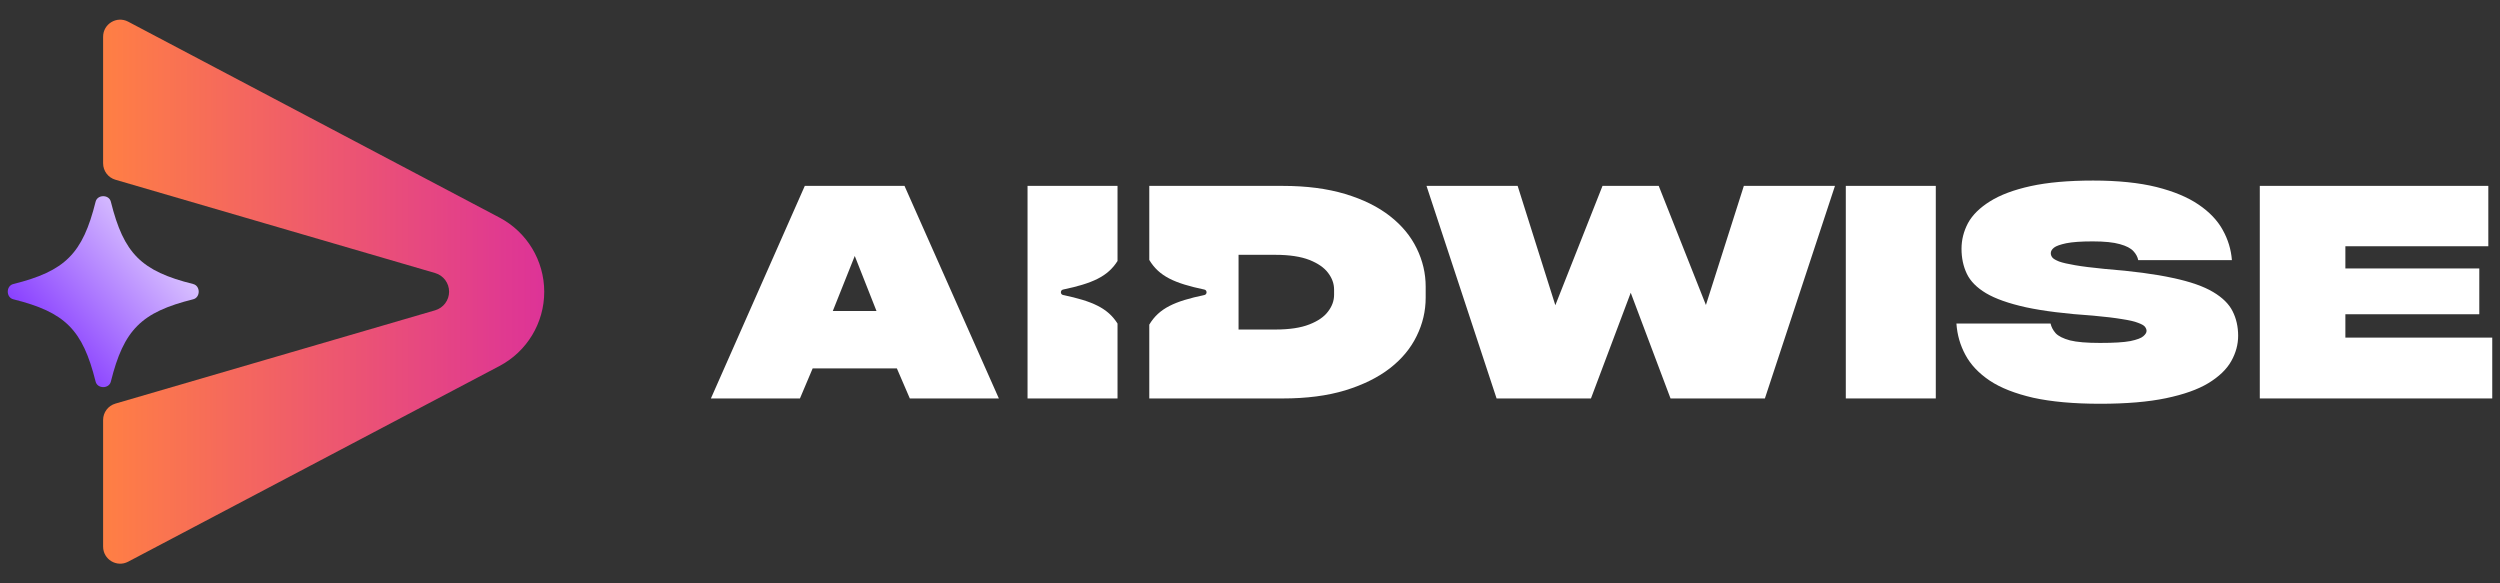 <svg width="180" height="42" viewBox="0 0 180 42" fill="none" xmlns="http://www.w3.org/2000/svg">
<rect x="0" y="0" width="180" height="42" fill="#333333" stroke="none"/>
<path d="M7.424 2.645C7.424 1.72 8.407 1.127 9.226 1.559L35.964 15.666C37.945 16.712 39.185 18.768 39.185 21.009C39.185 23.25 37.944 25.308 35.961 26.353L9.225 40.443C8.407 40.874 7.424 40.281 7.424 39.356L7.424 30.239C7.424 29.693 7.784 29.213 8.308 29.06L31.33 22.341C31.925 22.167 32.335 21.621 32.335 21C32.335 20.38 31.925 19.833 31.33 19.659L8.308 12.94C7.784 12.787 7.424 12.307 7.424 11.761L7.424 2.645Z" fill="url(#paint0_linear_5167_6689)"/>
<path d="M0.956 21.548C0.427 21.416 0.427 20.583 0.956 20.451C4.698 19.518 5.951 18.264 6.884 14.522C7.016 13.993 7.849 13.993 7.981 14.522C8.914 18.264 10.168 19.518 13.91 20.451C14.439 20.583 14.439 21.416 13.91 21.548C10.168 22.481 8.914 23.735 7.981 27.476C7.849 28.005 7.016 28.005 6.884 27.476C5.951 23.735 4.698 22.481 0.956 21.548Z" fill="url(#paint1_linear_5167_6689)"/>
<path d="M65.124 13.383L71.918 28.688H65.507L64.574 26.523H58.512L57.596 28.688H51.185L57.946 13.383H65.124ZM63.108 22.393L61.543 18.429L59.961 22.393H63.108Z" fill="white"/>
<path d="M122.826 21.96L125.557 13.383H132.118L127.072 28.688H120.278L117.413 21.078L114.549 28.688H107.754L102.708 13.383H109.27L111.984 21.977L115.381 13.383H119.428L122.826 21.96Z" fill="white"/>
<path d="M139.377 13.383V28.688H132.898V13.383H139.377Z" fill="white"/>
<path d="M140.862 23.292H147.64C147.694 23.538 147.815 23.771 148.007 23.991C148.207 24.204 148.548 24.374 149.039 24.508C149.539 24.633 150.259 24.691 151.204 24.691C152.178 24.691 152.907 24.649 153.386 24.558C153.86 24.458 154.173 24.341 154.318 24.208C154.472 24.075 154.552 23.95 154.552 23.825C154.552 23.725 154.51 23.625 154.435 23.525C154.356 23.425 154.189 23.334 153.935 23.242C153.69 23.142 153.307 23.055 152.786 22.976C152.274 22.888 151.579 22.805 150.705 22.726C148.727 22.593 147.116 22.393 145.875 22.126C144.63 21.851 143.668 21.51 142.994 21.11C142.328 20.711 141.866 20.244 141.612 19.711C141.354 19.17 141.229 18.571 141.229 17.913C141.229 17.272 141.383 16.655 141.695 16.064C142.016 15.477 142.544 14.957 143.277 14.499C144.018 14.033 144.997 13.666 146.208 13.4C147.428 13.133 148.927 13 150.705 13C152.503 13 154.023 13.158 155.268 13.466C156.508 13.779 157.52 14.199 158.299 14.732C159.073 15.257 159.652 15.86 160.031 16.547C160.418 17.238 160.638 17.963 160.697 18.729H153.952C153.906 18.496 153.79 18.279 153.602 18.079C153.411 17.871 153.09 17.705 152.636 17.58C152.178 17.447 151.525 17.38 150.671 17.38C149.839 17.38 149.206 17.426 148.773 17.513C148.34 17.605 148.044 17.709 147.89 17.829C147.732 17.954 147.657 18.088 147.657 18.229C147.657 18.342 147.694 18.446 147.774 18.546C147.848 18.637 148.011 18.729 148.257 18.829C148.51 18.92 148.894 19.008 149.406 19.095C149.926 19.187 150.638 19.274 151.537 19.362C153.544 19.52 155.176 19.736 156.433 20.011C157.699 20.278 158.669 20.619 159.348 21.027C160.022 21.427 160.489 21.889 160.747 22.409C161.013 22.934 161.146 23.521 161.146 24.175C161.146 24.807 160.98 25.419 160.647 26.006C160.314 26.598 159.764 27.122 158.998 27.589C158.24 28.047 157.224 28.405 155.95 28.671C154.672 28.938 153.09 29.071 151.204 29.071C149.306 29.071 147.699 28.925 146.391 28.638C145.092 28.338 144.047 27.93 143.26 27.405C142.469 26.872 141.887 26.256 141.512 25.557C141.133 24.857 140.916 24.104 140.862 23.292Z" fill="white"/>
<path d="M179.442 28.688H162.705V13.383H179.159V17.73H168.867V19.329H178.509V22.626H168.867V24.308H179.442V28.688Z" fill="white"/>
<path fill-rule="evenodd" clip-rule="evenodd" d="M80.462 18.791V13.384H73.983V28.689H80.462V23.297C79.752 22.171 78.642 21.683 76.536 21.239C76.333 21.196 76.333 20.892 76.536 20.849C78.642 20.405 79.752 19.918 80.462 18.791Z" fill="white"/>
<path fill-rule="evenodd" clip-rule="evenodd" d="M92.357 13.384H82.748V18.716C83.456 19.897 84.567 20.396 86.72 20.85C86.923 20.892 86.923 21.197 86.72 21.24C84.567 21.694 83.456 22.192 82.748 23.373V28.689H92.357C94.064 28.689 95.563 28.497 96.854 28.106C98.153 27.706 99.227 27.173 100.084 26.507C100.938 25.841 101.575 25.07 102 24.192C102.433 23.318 102.649 22.393 102.649 21.427V20.645C102.649 19.679 102.433 18.759 102 17.88C101.575 17.006 100.938 16.232 100.084 15.565C99.227 14.891 98.153 14.358 96.854 13.967C95.563 13.579 94.064 13.384 92.357 13.384ZM96.054 20.845V21.228C96.054 21.652 95.909 22.052 95.621 22.427C95.342 22.806 94.893 23.118 94.272 23.359C93.648 23.605 92.832 23.726 91.824 23.726H89.176V18.347H91.824C92.832 18.347 93.648 18.471 94.272 18.713C94.893 18.959 95.342 19.271 95.621 19.645C95.909 20.024 96.054 20.424 96.054 20.845Z" fill="white"/>
<defs>
<linearGradient id="paint0_linear_5167_6689" x1="39.185" y1="21" x2="7.424" y2="21" gradientUnits="userSpaceOnUse">
<stop stop-color="#DD3397"/>
<stop offset="1" stop-color="#FF7F44"/>
</linearGradient>
<linearGradient id="paint1_linear_5167_6689" x1="3.036" y1="25.483" x2="15.627" y2="14.55" gradientUnits="userSpaceOnUse">
<stop stop-color="#8336FF"/>
<stop offset="0.761" stop-color="#E0CDFF"/>
</linearGradient>
</defs>
</svg>
